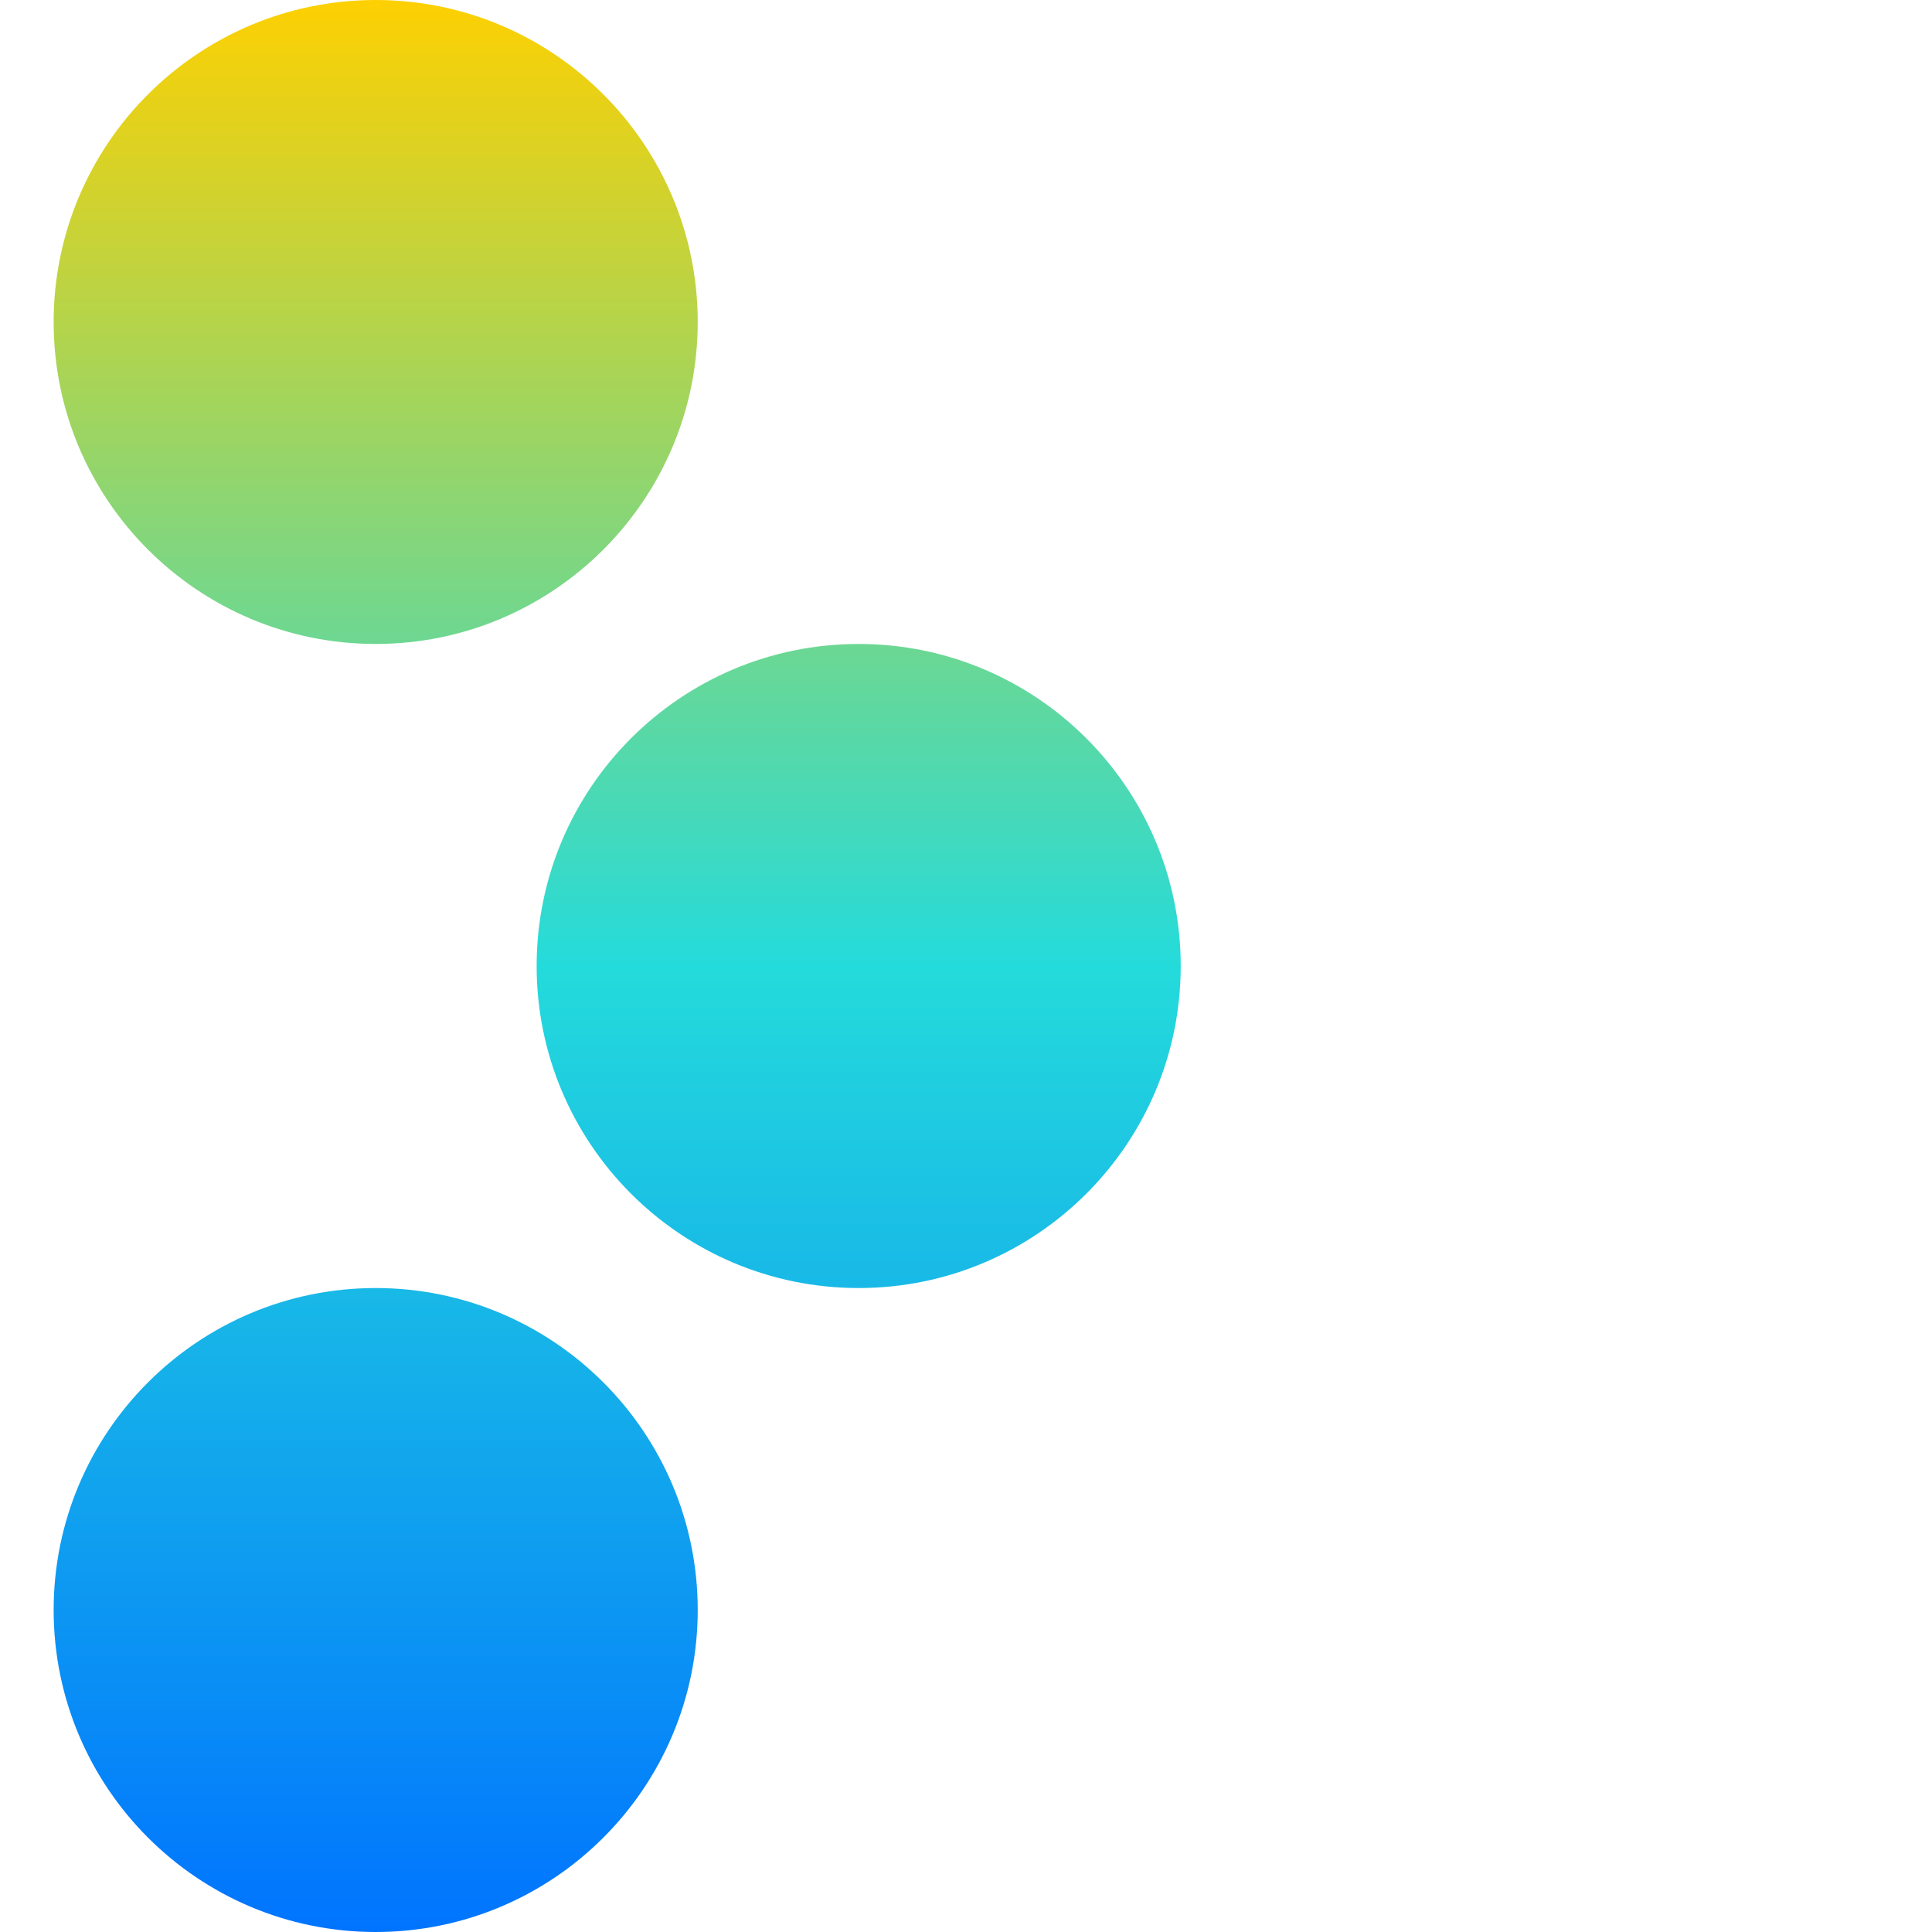 <svg xmlns="http://www.w3.org/2000/svg" xmlns:xlink="http://www.w3.org/1999/xlink" width="64" height="64" viewBox="0 0 64 64" version="1.1"><defs><linearGradient id="linear0" x1="0%" x2="0%" y1="0%" y2="100%"><stop offset="0%" style="stop-color:#ffd000; stop-opacity:1"/><stop offset="50%" style="stop-color:#24dbdb; stop-opacity:1"/><stop offset="100%" style="stop-color:#0073ff; stop-opacity:1"/></linearGradient></defs><g id="surface1"><use xlink:href="#surface16"/><path style=" stroke:none;fill-rule:evenodd;fill:url(#linear0);" d="M 1.777 10.668 C 1.777 4.781 6.555 0 12.445 0 C 18.332 0 23.113 4.781 23.113 10.668 C 23.113 16.551 18.332 21.332 12.445 21.332 C 6.555 21.332 1.777 16.551 1.777 10.668 Z M 1.777 53.332 C 1.777 47.449 6.555 42.668 12.445 42.668 C 18.332 42.668 23.113 47.449 23.113 53.332 C 23.113 59.219 18.332 64 12.445 64 C 6.555 64 1.777 59.219 1.777 53.332 Z M 17.777 32 C 17.777 26.113 22.555 21.332 28.445 21.332 C 34.332 21.332 39.113 26.113 39.113 32 C 39.113 37.887 34.332 42.668 28.445 42.668 C 22.555 42.668 17.777 37.887 17.777 32 Z M 17.777 32 "/></g></svg>
